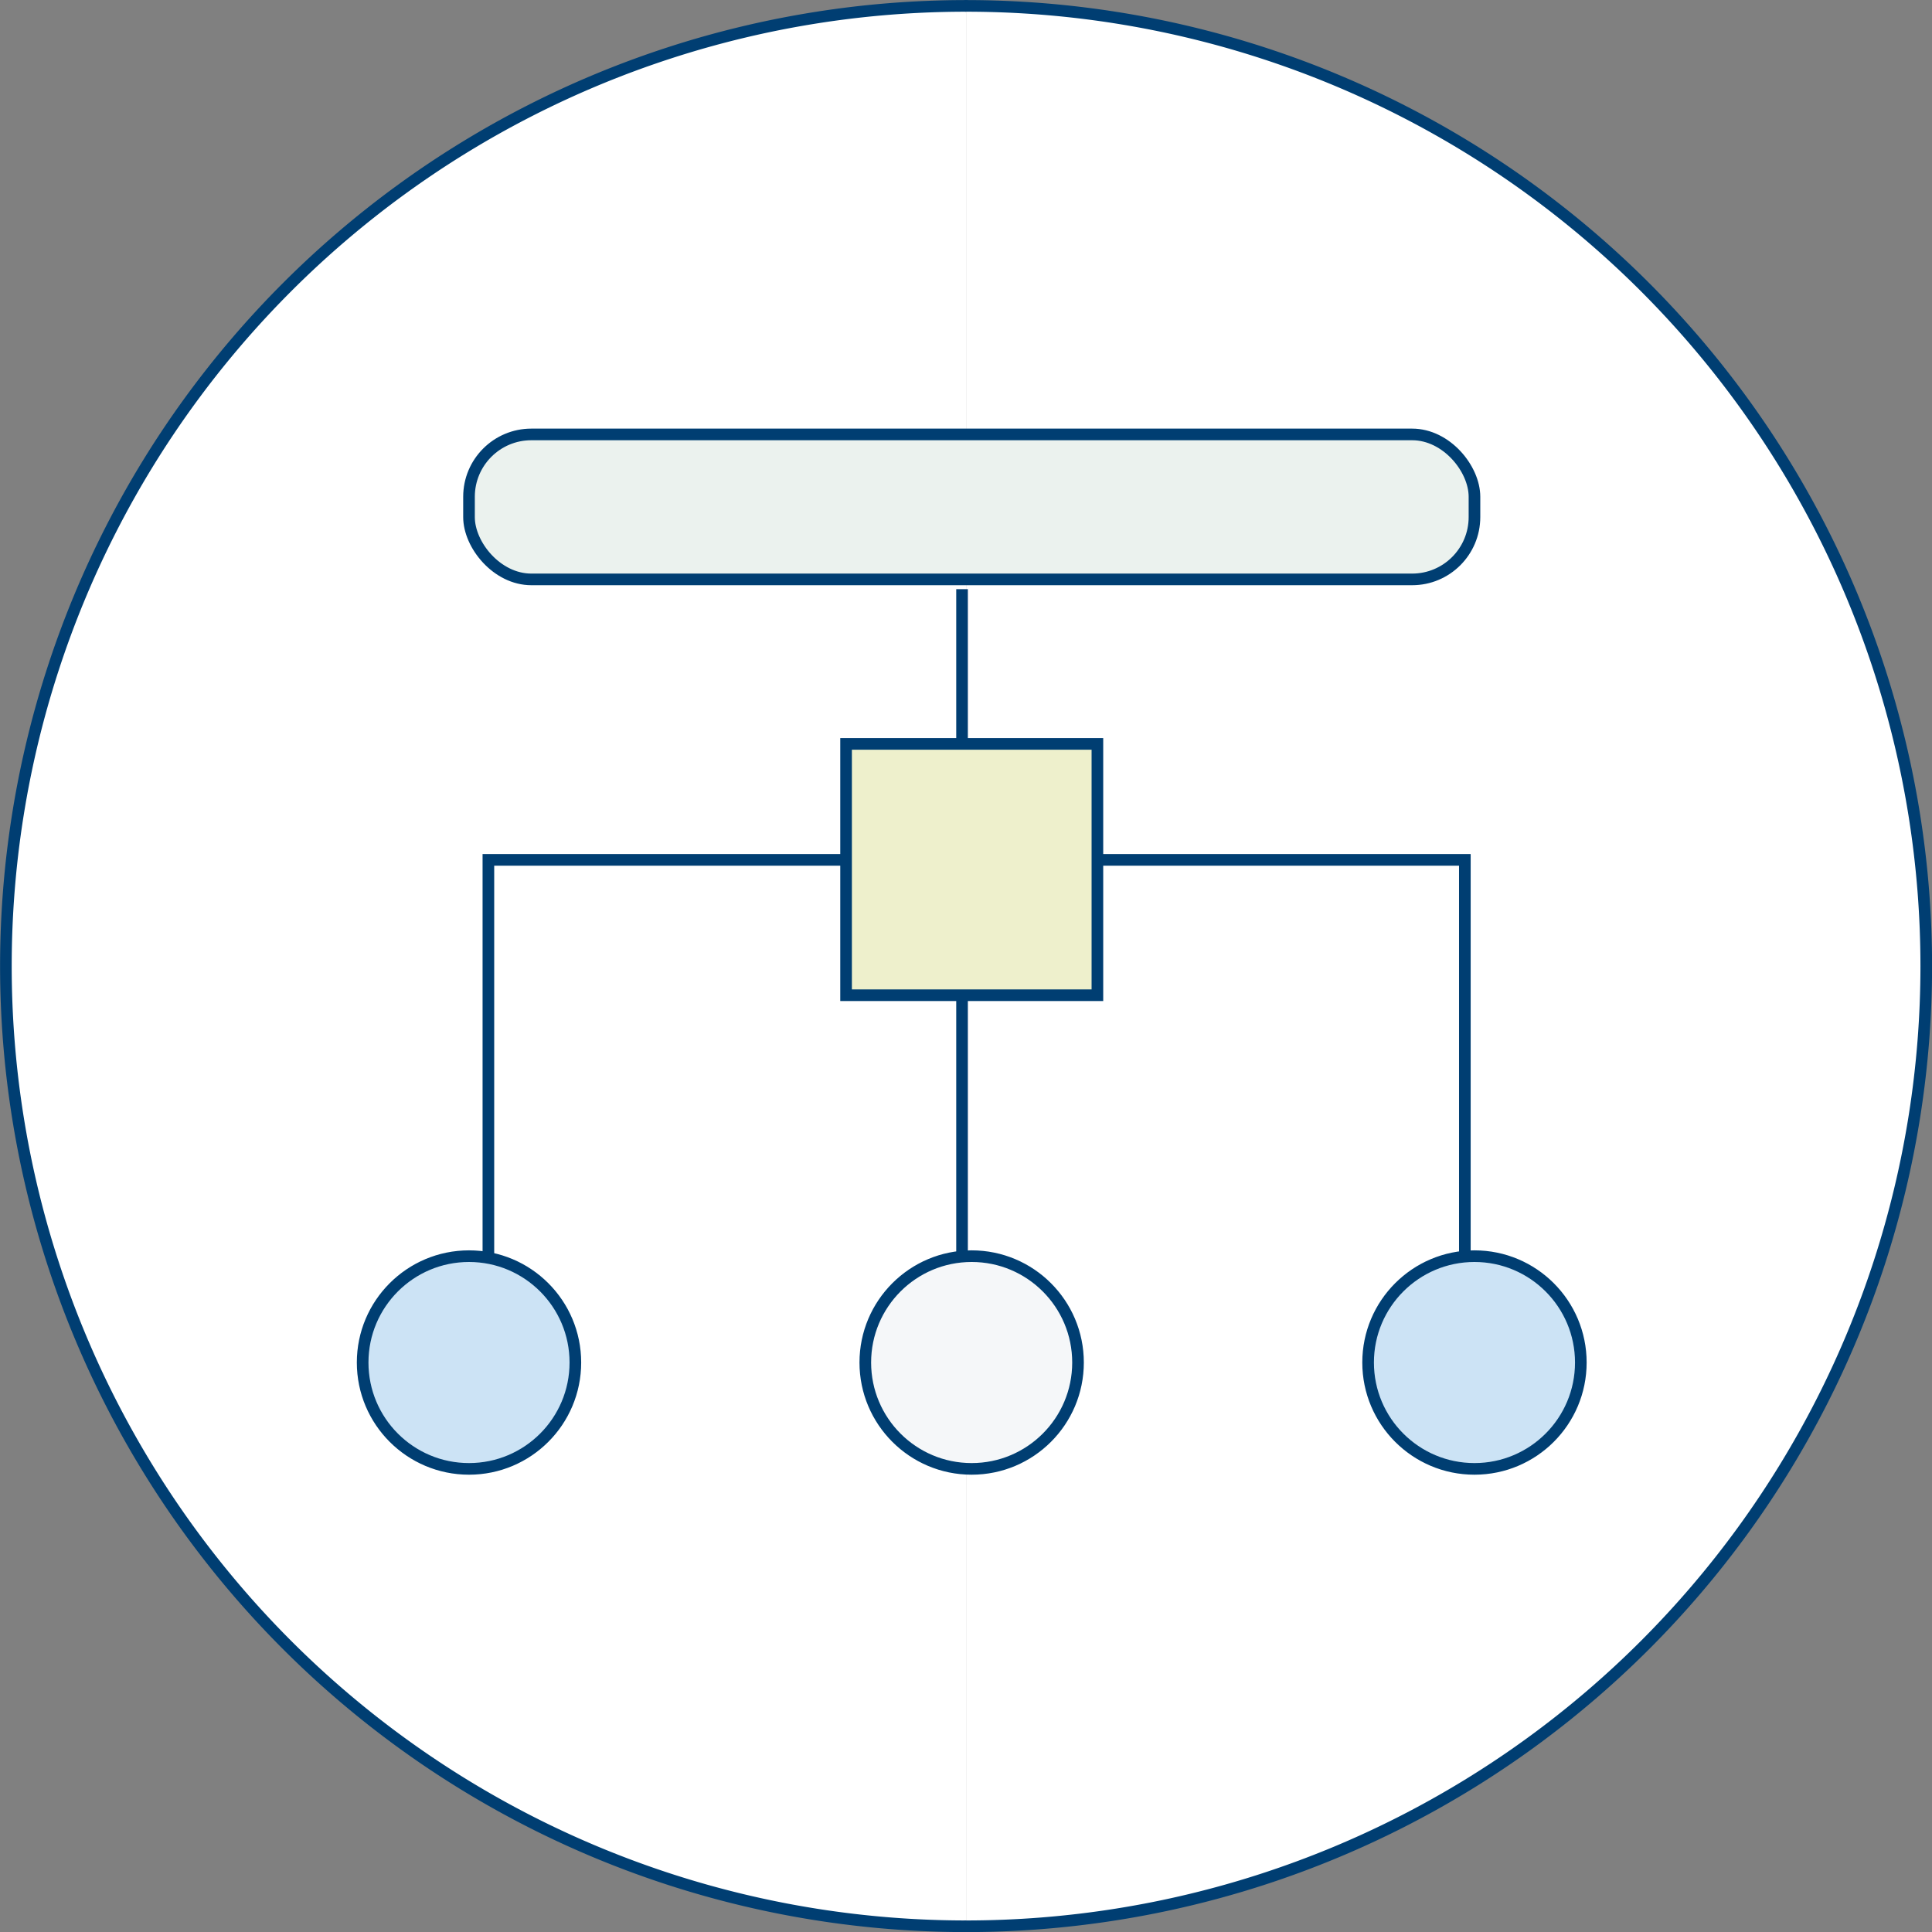 <svg xmlns="http://www.w3.org/2000/svg" viewBox="0 0 124.61 124.61"><rect x="0" y="0" width="124.61" height="124.61" fill="#808080" stroke="none"/><defs><style>.cls-1{fill:#fff;stroke-linecap:round;}.cls-1,.cls-2,.cls-3,.cls-4,.cls-5,.cls-6,.cls-7{stroke:#003e72;stroke-miterlimit:10;stroke-width:0.75px;}.cls-2{fill:#ebf2ee;}.cls-3{fill:#d5e8f7;}.cls-4{fill:none;}.cls-5{fill:#eef0cc;}.cls-6{fill:#cce3f5;}.cls-7{fill:#f5f7f9;}</style></defs><g id="Layer_2" data-name="Layer 2"><g id="Layer_8" data-name="Layer 8"><path class="cls-1" d="M62.31,124.24A61.93,61.93,0,0,1,62.31.38"/><path class="cls-1" d="M62.31.38a61.93,61.93,0,0,1,0,123.86"/><rect class="cls-2" x="30.25" y="28.02" width="64.85" height="9.35" rx="4.02"/><line class="cls-3" x1="62.05" y1="38" x2="62.05" y2="81.65"/><polyline class="cls-4" points="94.48 81.03 94.48 55.46 31.5 55.46 31.5 81.03"/><rect class="cls-5" x="54.57" y="47.98" width="16.21" height="16.21"/><circle class="cls-6" cx="30.25" cy="87.88" r="6.86"/><circle class="cls-7" cx="62.67" cy="87.88" r="6.86"/><circle class="cls-6" cx="95.1" cy="87.88" r="6.86"/></g></g></svg>